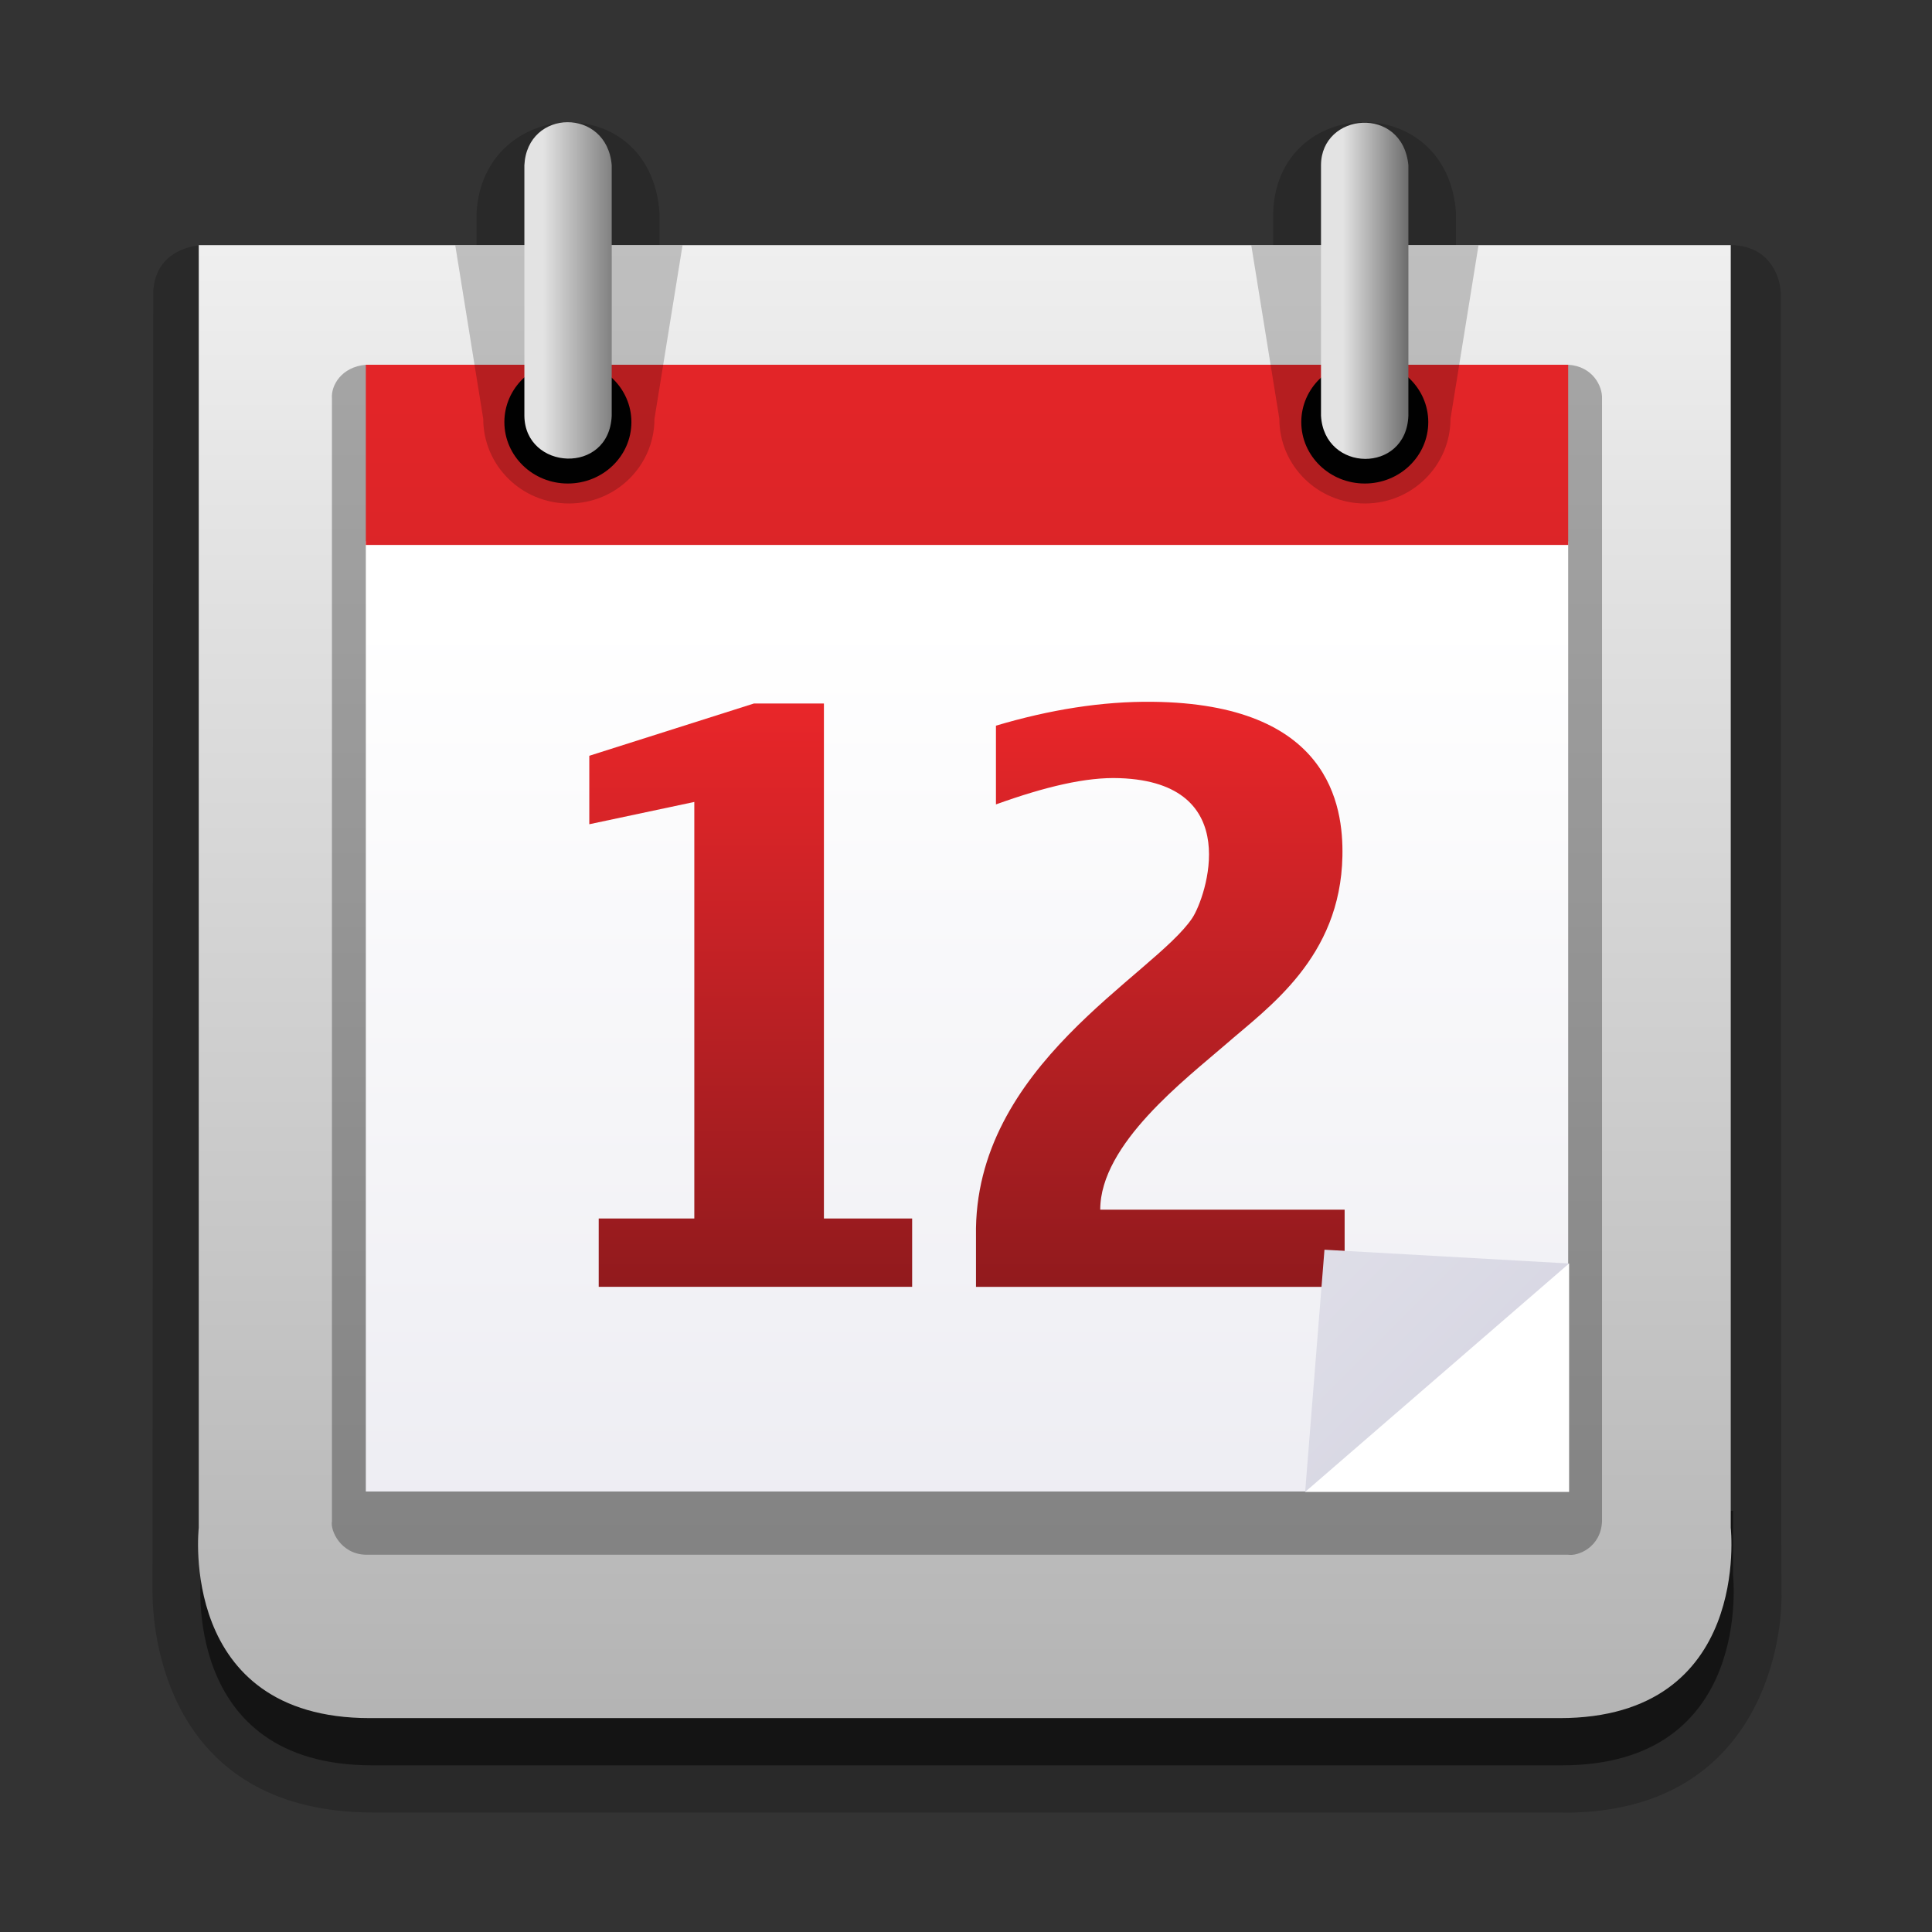 <?xml version="1.0" encoding="iso-8859-1"?>
<!-- Generator: Adobe Illustrator 14.0.0, SVG Export Plug-In . SVG Version: 6.00 Build 43363)  -->
<!DOCTYPE svg PUBLIC "-//W3C//DTD SVG 1.1//EN" "http://www.w3.org/Graphics/SVG/1.1/DTD/svg11.dtd">
<svg version="1.1" id="icon-l-calendar-layer" xmlns="http://www.w3.org/2000/svg" xmlns:xlink="http://www.w3.org/1999/xlink"
	 x="0px" y="0px" width="48px" height="48px" viewBox="0 0 48 48" style="enable-background:new 0 0 48 48;" xml:space="preserve">
<rect x="0" y="0" width="48" height="48" fill="#333333" stroke="none"/>
<g id="icon-l-calendar">
	<rect style="fill:none;" width="48" height="48"/>
	<g>
		<path style="opacity:0.2;fill:#010101;" d="M44.242,7.26c-0.035-0.49-0.332-1.13-1.187-1.17h-6.882V5.281
			c-0.217-3.06-4.446-2.932-4.541,0V6.09H16.385V5.281c-0.229-3.096-4.381-2.875-4.544,0V6.09H4.994
			C4.533,6.13,3.846,6.385,3.807,7.26c0,0-0.018,32.072-0.018,32.279c0.002,1.476,0.613,5.475,5.454,5.492h29.56
			c0.033,0,0.07,0.004,0.103,0.004c4.69-0.021,5.393-4.039,5.354-5.496C44.25,39.314,44.242,7.26,44.242,7.26z"/>
		<path style="opacity:0.5;fill:#010101;" d="M43.056,39.13v-1.594L4.994,37.583v1.547c0,0-0.533,4.729,4.249,4.729h29.563
			C43.587,43.859,43.056,39.13,43.056,39.13z"/>
		<linearGradient id="SVGID_1_" gradientUnits="userSpaceOnUse" x1="23.968" y1="-3.828" x2="23.968" y2="43.125">
			<stop  offset="0" style="stop-color:#FFFFFF"/>
			<stop  offset="1" style="stop-color:#B3B3B3"/>
		</linearGradient>
		<path style="fill:url(#SVGID_1_);" d="M43,37.957V6.09H4.938v31.867c0,0-0.532,4.729,4.249,4.729H38.75
			C43.531,42.686,43,37.957,43,37.957z"/>
		<path style="opacity:0.3;" d="M38.961,9.062H9.089C8.481,9.117,8.222,9.578,8.247,9.896v27.899
			c-0.045,0.23,0.217,0.816,0.842,0.832h29.872c0.238,0.039,0.813-0.178,0.841-0.832V9.896C39.812,9.596,39.572,9.1,38.961,9.062z"
			/>
		<linearGradient id="SVGID_2_" gradientUnits="userSpaceOnUse" x1="24.025" y1="15.396" x2="24.025" y2="109.449">
			<stop  offset="0" style="stop-color:#FFFFFF"/>
			<stop  offset="1" style="stop-color:#B3B2C9"/>
		</linearGradient>
		<rect x="9.089" y="13.448" style="fill:url(#SVGID_2_);" width="29.872" height="23.608"/>
		<linearGradient id="SVGID_3_" gradientUnits="userSpaceOnUse" x1="24.025" y1="5.763" x2="24.025" y2="58.807">
			<stop  offset="0" style="stop-color:#E92629"/>
			<stop  offset="0.387" style="stop-color:#C72226"/>
			<stop  offset="1" style="stop-color:#911A1D"/>
		</linearGradient>
		<rect x="9.089" y="9.062" style="fill:url(#SVGID_3_);" width="29.872" height="4.477"/>
		<path style="fill:#FFFFFF;" d="M32.426,37.066h6.558v-5.676C34.158,32.75,32.426,37.066,32.426,37.066z"/>
		<path style="opacity:0.2;fill:#010101;" d="M11.311,6.096l0.695,4.309c0,1.162,0.953,2.104,2.13,2.104
			c1.173,0,2.124-0.942,2.124-2.104l0.697-4.309H11.311z"/>
		<path style="opacity:0.2;fill:#010101;" d="M31.088,6.096l0.697,4.309c0,1.162,0.953,2.104,2.127,2.104
			c1.172,0,2.125-0.942,2.125-2.104l0.696-4.309H31.088z"/>
		<path style="fill:#010101;" d="M35.485,10.486c0,0.844-0.706,1.527-1.577,1.527c-0.872,0-1.578-0.684-1.578-1.527
			c0-0.84,0.706-1.525,1.578-1.525C34.779,8.961,35.485,9.646,35.485,10.486z"/>
		<path style="fill:#010101;" d="M15.687,10.486c0,0.844-0.706,1.527-1.58,1.527c-0.871,0-1.576-0.684-1.576-1.527
			c0-0.84,0.705-1.525,1.576-1.525C14.98,8.961,15.687,9.646,15.687,10.486z"/>
		<linearGradient id="SVGID_4_" gradientUnits="userSpaceOnUse" x1="13.489" y1="7.215" x2="16.309" y2="7.215">
			<stop  offset="0" style="stop-color:#E3E3E3"/>
			<stop  offset="1" style="stop-color:#414141"/>
		</linearGradient>
		<path style="fill:url(#SVGID_4_);" d="M15.198,4.105v6.223c-0.062,1.484-2.158,1.357-2.17,0V4.105
			C13.098,2.697,15.08,2.662,15.198,4.105z"/>
		<linearGradient id="SVGID_5_" gradientUnits="userSpaceOnUse" x1="33.365" y1="7.226" x2="35.589" y2="7.226">
			<stop  offset="0" style="stop-color:#E3E3E3"/>
			<stop  offset="1" style="stop-color:#414141"/>
		</linearGradient>
		<path style="fill:url(#SVGID_5_);" d="M34.991,4.105v6.223c-0.054,1.449-2.093,1.412-2.171,0V4.105
			C32.823,2.79,34.844,2.607,34.991,4.105z"/>
		<linearGradient id="SVGID_6_" gradientUnits="userSpaceOnUse" x1="18.652" y1="17.477" x2="18.652" y2="31.971">
			<stop  offset="0" style="stop-color:#E92629"/>
			<stop  offset="0.387" style="stop-color:#C72226"/>
			<stop  offset="1" style="stop-color:#911A1D"/>
		</linearGradient>
		<polygon style="fill:url(#SVGID_6_);" points="20.47,17.478 18.732,17.478 14.641,18.777 14.641,20.478 17.25,19.924 
			17.25,30.273 14.875,30.273 14.875,31.971 22.662,31.971 22.662,30.273 20.47,30.273 		"/>
		<linearGradient id="SVGID_7_" gradientUnits="userSpaceOnUse" x1="28.826" y1="17.435" x2="28.826" y2="31.971">
			<stop  offset="0" style="stop-color:#E92629"/>
			<stop  offset="0.387" style="stop-color:#C72226"/>
			<stop  offset="1" style="stop-color:#911A1D"/>
		</linearGradient>
		<path style="fill:url(#SVGID_7_);" d="M27.335,30.053c0-1.631,2.119-3.239,3.122-4.109c1.043-0.911,2.846-2.147,2.895-4.675
			c0.025-1.263-0.326-3.786-4.717-3.833c-1.26-0.014-2.559,0.197-3.891,0.593v1.956c1.219-0.438,2.241-0.684,3.073-0.652
			c3.135,0.109,2.135,2.98,1.805,3.475c-0.957,1.433-5.446,3.662-5.374,7.901v1.263h9.159v-1.918H27.335z"/>
		<linearGradient id="SVGID_8_" gradientUnits="userSpaceOnUse" x1="14.012" y1="12.536" x2="57.282" y2="55.806">
			<stop  offset="0" style="stop-color:#FFFFFF"/>
			<stop  offset="1" style="stop-color:#B3B2C9"/>
		</linearGradient>
		<polygon style="fill:url(#SVGID_8_);" points="38.983,31.391 32.906,31.049 32.426,37.066 		"/>
	</g>
</g>
</svg>
